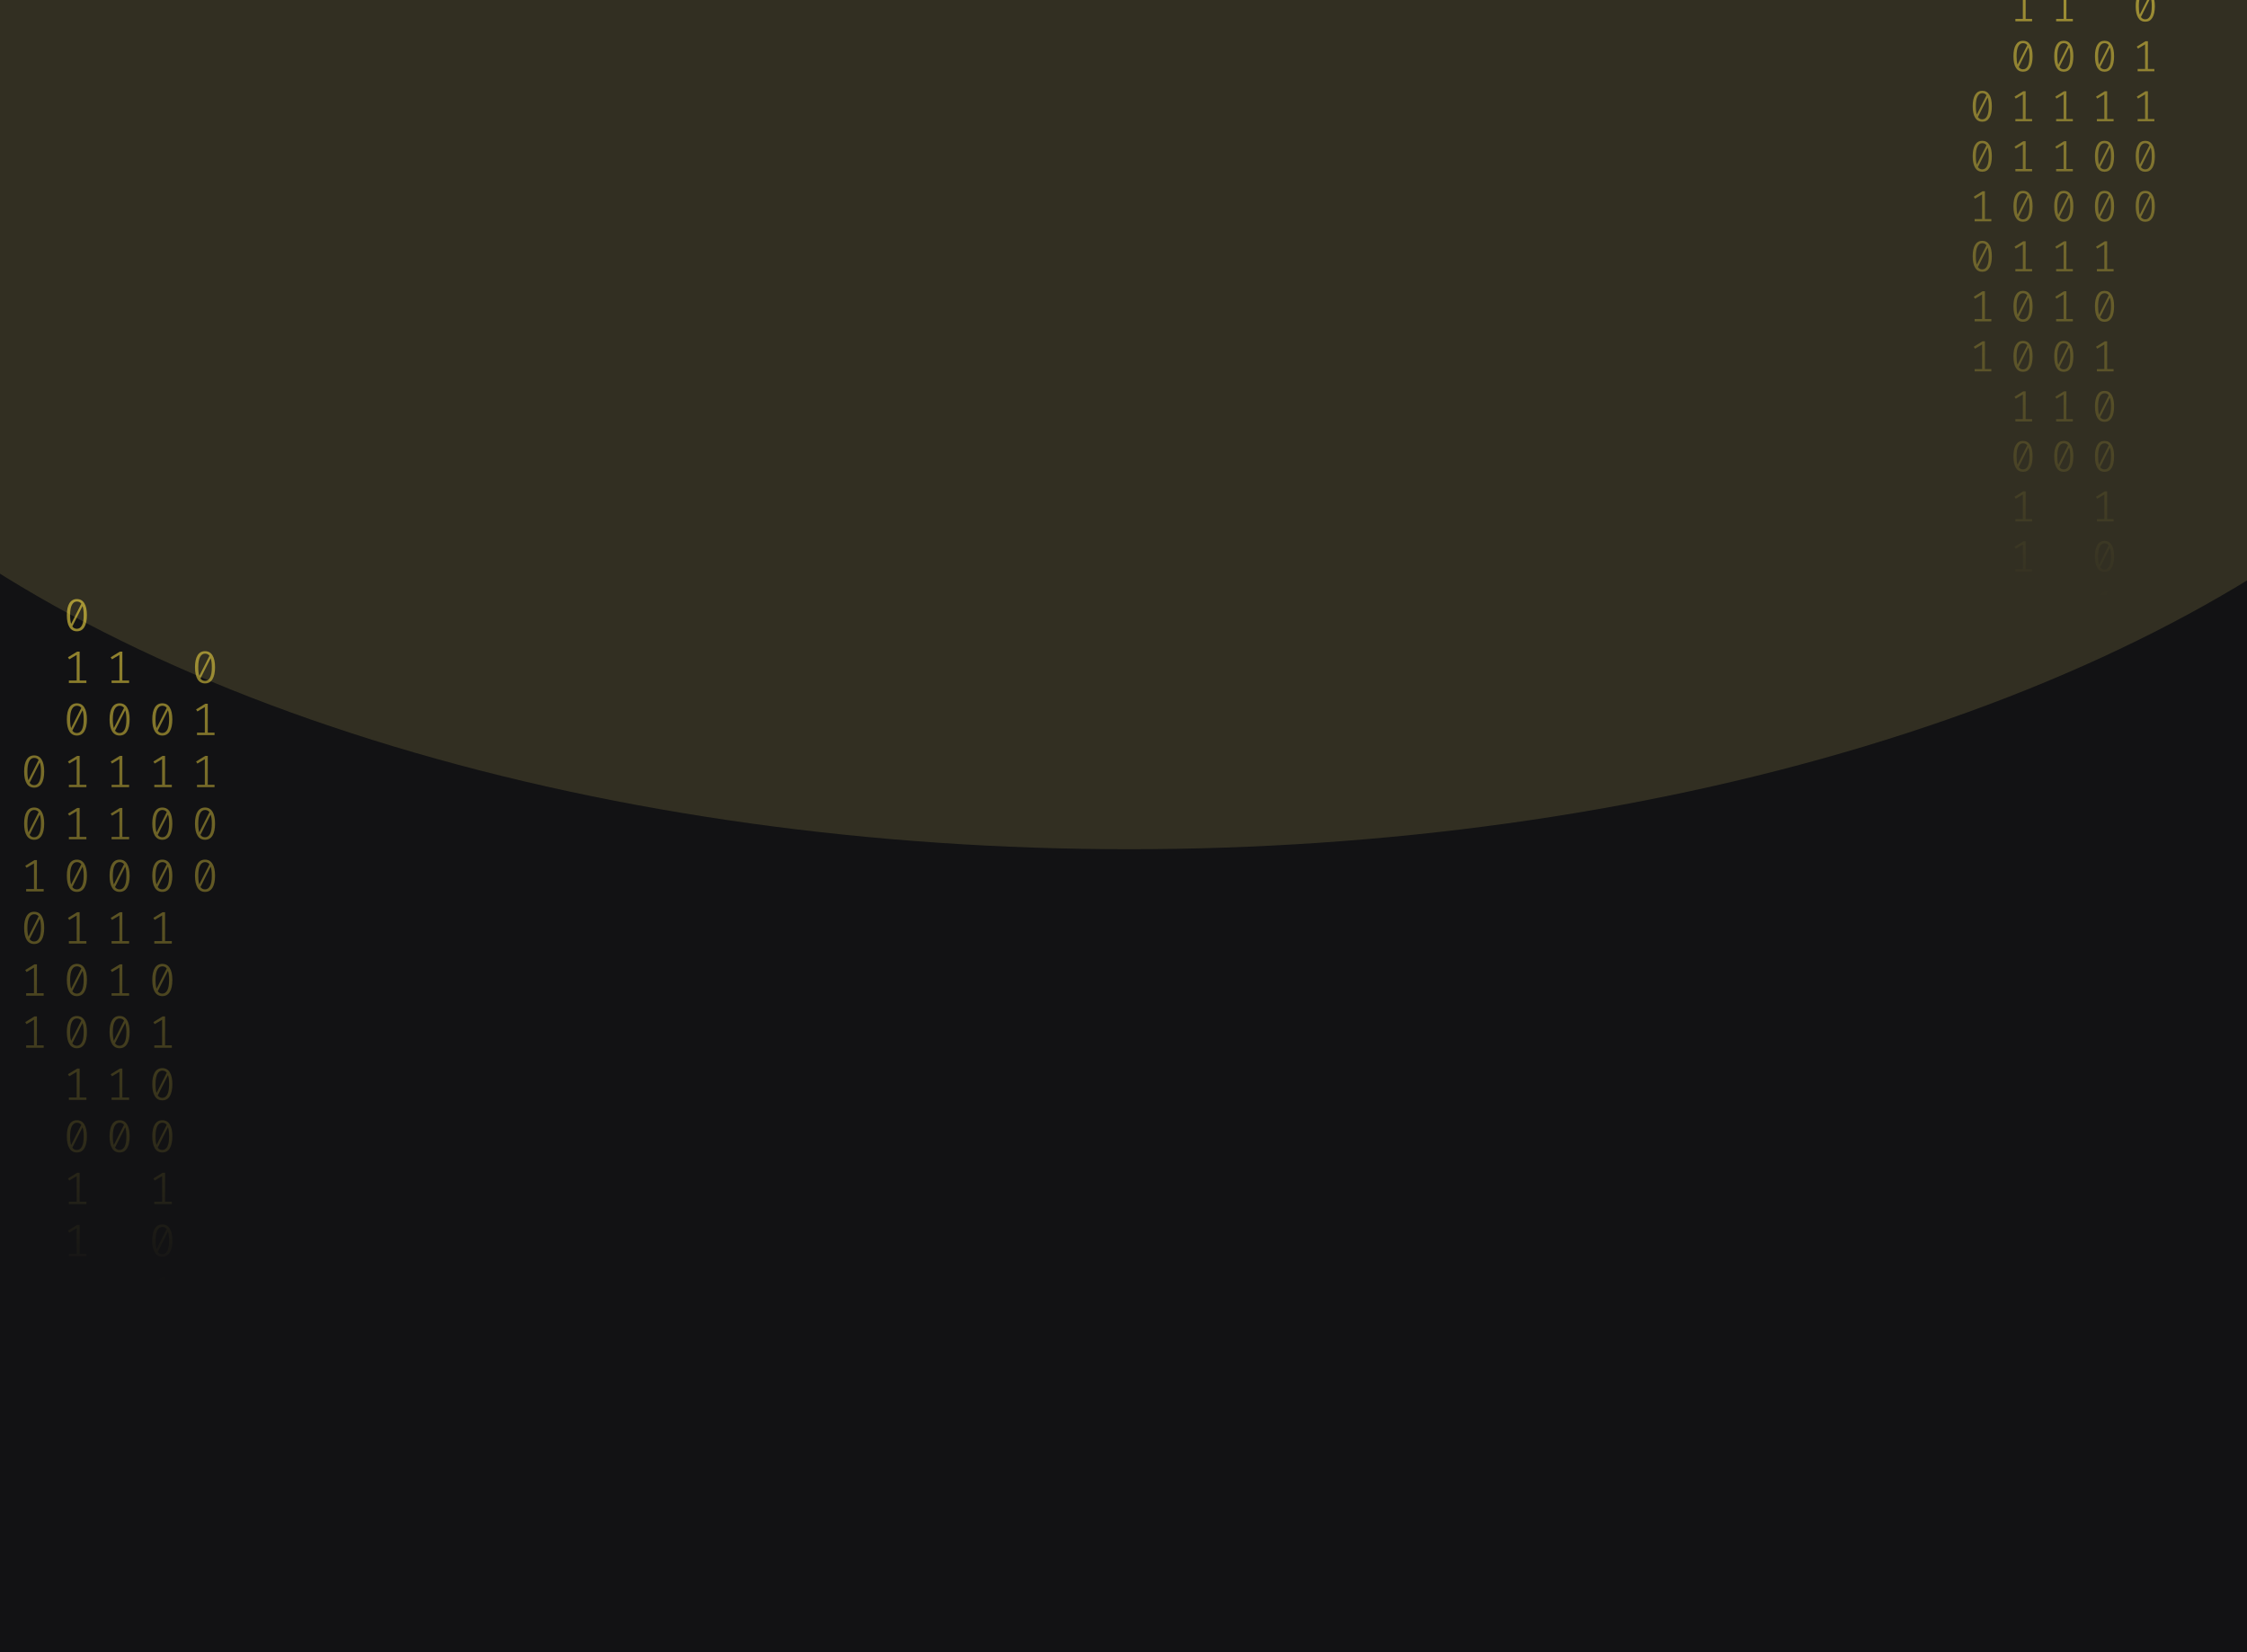 <svg width="1024" height="753" viewBox="0 0 1024 753" fill="none" xmlns="http://www.w3.org/2000/svg">
<g clip-path="url(#clip0_122_130)">
<rect width="1024" height="753" fill="#121214"/>
<g opacity="0.2" filter="url(#filter0_f_122_130)">
<ellipse cx="514.5" cy="37" rx="670.5" ry="350" fill="#B3A659"/>
</g>
<path d="M35.035 273C36.53 273 37.662 273.63 38.431 274.891C39.213 276.138 39.605 277.953 39.605 280.336C39.605 282.719 39.213 284.541 38.431 285.802C37.662 287.063 36.53 287.693 35.035 287.693C33.554 287.693 32.422 287.063 31.639 285.802C30.856 284.541 30.465 282.719 30.465 280.336C30.465 277.967 30.856 276.152 31.639 274.891C32.422 273.63 33.554 273 35.035 273ZM31.953 280.336C31.953 282.026 32.107 283.35 32.415 284.306L37.068 275.099C36.579 274.448 35.901 274.122 35.035 274.122C34.071 274.122 33.316 274.635 32.771 275.66C32.226 276.672 31.953 278.23 31.953 280.336ZM35.035 286.55C36.013 286.55 36.775 286.044 37.32 285.033C37.865 284.008 38.137 282.442 38.137 280.336C38.137 278.549 37.963 277.163 37.613 276.18L32.96 285.469C33.463 286.19 34.154 286.55 35.035 286.55Z" fill="url(#paint0_linear_122_130)" fill-opacity="0.6"/>
<path d="M36.293 310.135H39.374V311.236H31.387V310.135H34.951V298.455L31.555 300.471L30.968 299.536L35.161 296.959H36.293V310.135Z" fill="url(#paint1_linear_122_130)" fill-opacity="0.6"/>
<path d="M35.035 320.502C36.53 320.502 37.662 321.133 38.431 322.393C39.213 323.64 39.605 325.455 39.605 327.838C39.605 330.221 39.213 332.043 38.431 333.304C37.662 334.565 36.53 335.195 35.035 335.195C33.554 335.195 32.422 334.565 31.639 333.304C30.856 332.043 30.465 330.221 30.465 327.838C30.465 325.469 30.856 323.654 31.639 322.393C32.422 321.133 33.554 320.502 35.035 320.502ZM31.953 327.838C31.953 329.529 32.107 330.852 32.415 331.808L37.068 322.601C36.579 321.95 35.901 321.624 35.035 321.624C34.071 321.624 33.316 322.137 32.771 323.162C32.226 324.174 31.953 325.732 31.953 327.838ZM35.035 334.052C36.013 334.052 36.775 333.546 37.32 332.535C37.865 331.51 38.137 329.944 38.137 327.838C38.137 326.051 37.963 324.665 37.613 323.682L32.96 332.971C33.463 333.692 34.154 334.052 35.035 334.052Z" fill="url(#paint2_linear_122_130)" fill-opacity="0.6"/>
<path d="M36.293 357.637H39.374V358.738H31.387V357.637H34.951V345.957L31.555 347.973L30.968 347.038L35.161 344.461H36.293V357.637Z" fill="url(#paint3_linear_122_130)" fill-opacity="0.6"/>
<path d="M36.293 381.388H39.374V382.489H31.387V381.388H34.951V369.708L31.555 371.724L30.968 370.789L35.161 368.212H36.293V381.388Z" fill="url(#paint4_linear_122_130)" fill-opacity="0.6"/>
<path d="M35.035 391.755C36.53 391.755 37.662 392.386 38.431 393.646C39.213 394.893 39.605 396.708 39.605 399.091C39.605 401.474 39.213 403.296 38.431 404.557C37.662 405.818 36.53 406.448 35.035 406.448C33.554 406.448 32.422 405.818 31.639 404.557C30.856 403.296 30.465 401.474 30.465 399.091C30.465 396.722 30.856 394.907 31.639 393.646C32.422 392.386 33.554 391.755 35.035 391.755ZM31.953 399.091C31.953 400.782 32.107 402.105 32.415 403.061L37.068 393.854C36.579 393.203 35.901 392.878 35.035 392.878C34.071 392.878 33.316 393.39 32.771 394.415C32.226 395.427 31.953 396.985 31.953 399.091ZM35.035 405.305C36.013 405.305 36.775 404.8 37.32 403.788C37.865 402.763 38.137 401.197 38.137 399.091C38.137 397.304 37.963 395.919 37.613 394.935L32.96 404.225C33.463 404.945 34.154 405.305 35.035 405.305Z" fill="url(#paint5_linear_122_130)" fill-opacity="0.6"/>
<path d="M36.293 428.89H39.374V429.992H31.387V428.89H34.951V417.21L31.555 419.226L30.968 418.291L35.161 415.714H36.293V428.89Z" fill="url(#paint6_linear_122_130)" fill-opacity="0.6"/>
<path d="M35.035 439.257C36.53 439.257 37.662 439.888 38.431 441.149C39.213 442.396 39.605 444.211 39.605 446.594C39.605 448.977 39.213 450.798 38.431 452.059C37.662 453.32 36.53 453.95 35.035 453.95C33.554 453.95 32.422 453.32 31.639 452.059C30.856 450.798 30.465 448.977 30.465 446.594C30.465 444.224 30.856 442.409 31.639 441.149C32.422 439.888 33.554 439.257 35.035 439.257ZM31.953 446.594C31.953 448.284 32.107 449.607 32.415 450.563L37.068 441.356C36.579 440.705 35.901 440.38 35.035 440.38C34.071 440.38 33.316 440.892 32.771 441.918C32.226 442.929 31.953 444.488 31.953 446.594ZM35.035 452.807C36.013 452.807 36.775 452.302 37.32 451.29C37.865 450.265 38.137 448.699 38.137 446.594C38.137 444.806 37.963 443.421 37.613 442.437L32.96 451.727C33.463 452.447 34.154 452.807 35.035 452.807Z" fill="url(#paint7_linear_122_130)" fill-opacity="0.6"/>
<path d="M35.035 463.008C36.53 463.008 37.662 463.639 38.431 464.9C39.213 466.147 39.605 467.962 39.605 470.345C39.605 472.728 39.213 474.549 38.431 475.81C37.662 477.071 36.53 477.701 35.035 477.701C33.554 477.701 32.422 477.071 31.639 475.81C30.856 474.549 30.465 472.728 30.465 470.345C30.465 467.975 30.856 466.16 31.639 464.9C32.422 463.639 33.554 463.008 35.035 463.008ZM31.953 470.345C31.953 472.035 32.107 473.358 32.415 474.314L37.068 465.107C36.579 464.456 35.901 464.131 35.035 464.131C34.071 464.131 33.316 464.643 32.771 465.669C32.226 466.68 31.953 468.239 31.953 470.345ZM35.035 476.558C36.013 476.558 36.775 476.053 37.32 475.041C37.865 474.016 38.137 472.451 38.137 470.345C38.137 468.557 37.963 467.172 37.613 466.188L32.96 475.478C33.463 476.198 34.154 476.558 35.035 476.558Z" fill="url(#paint8_linear_122_130)" fill-opacity="0.6"/>
<path d="M36.293 500.143H39.374V501.245H31.387V500.143H34.951V488.464L31.555 490.48L30.968 489.544L35.161 486.967H36.293V500.143Z" fill="url(#paint9_linear_122_130)" fill-opacity="0.6"/>
<path d="M35.035 510.511C36.53 510.511 37.662 511.141 38.431 512.402C39.213 513.649 39.605 515.464 39.605 517.847C39.605 520.23 39.213 522.052 38.431 523.312C37.662 524.573 36.53 525.204 35.035 525.204C33.554 525.204 32.422 524.573 31.639 523.312C30.856 522.052 30.465 520.23 30.465 517.847C30.465 515.478 30.856 513.663 31.639 512.402C32.422 511.141 33.554 510.511 35.035 510.511ZM31.953 517.847C31.953 519.537 32.107 520.86 32.415 521.816L37.068 512.61C36.579 511.958 35.901 511.633 35.035 511.633C34.071 511.633 33.316 512.145 32.771 513.171C32.226 514.182 31.953 515.741 31.953 517.847ZM35.035 524.061C36.013 524.061 36.775 523.555 37.32 522.543C37.865 521.518 38.137 519.953 38.137 517.847C38.137 516.059 37.963 514.674 37.613 513.69L32.96 522.98C33.463 523.7 34.154 524.061 35.035 524.061Z" fill="url(#paint10_linear_122_130)" fill-opacity="0.6"/>
<path d="M36.293 547.645H39.374V548.747H31.387V547.645H34.951V535.966L31.555 537.982L30.968 537.046L35.161 534.469H36.293V547.645Z" fill="url(#paint11_linear_122_130)" fill-opacity="0.6"/>
<path d="M36.293 571.396H39.374V572.498H31.387V571.396H34.951V559.717L31.555 561.733L30.968 560.798L35.161 558.221H36.293V571.396Z" fill="url(#paint12_linear_122_130)" fill-opacity="0.6"/>
<path d="M73.965 320.502C75.46 320.502 76.592 321.133 77.361 322.393C78.144 323.64 78.535 325.455 78.535 327.838C78.535 330.221 78.144 332.043 77.361 333.304C76.592 334.565 75.46 335.195 73.965 335.195C72.484 335.195 71.352 334.565 70.569 333.304C69.787 332.043 69.395 330.221 69.395 327.838C69.395 325.469 69.787 323.654 70.569 322.393C71.352 321.133 72.484 320.502 73.965 320.502ZM70.884 327.838C70.884 329.529 71.037 330.852 71.345 331.808L75.999 322.601C75.509 321.95 74.832 321.624 73.965 321.624C73.001 321.624 72.246 322.137 71.701 323.162C71.156 324.174 70.884 325.732 70.884 327.838ZM73.965 334.052C74.943 334.052 75.705 333.546 76.25 332.535C76.795 331.51 77.067 329.944 77.067 327.838C77.067 326.051 76.893 324.665 76.543 323.682L71.89 332.971C72.393 333.692 73.085 334.052 73.965 334.052Z" fill="url(#paint13_linear_122_130)" fill-opacity="0.6"/>
<path d="M75.223 357.637H78.304V358.738H70.318V357.637H73.881V345.957L70.485 347.973L69.898 347.038L74.091 344.461H75.223V357.637Z" fill="url(#paint14_linear_122_130)" fill-opacity="0.6"/>
<path d="M73.965 368.004C75.46 368.004 76.592 368.635 77.361 369.895C78.144 371.142 78.535 372.957 78.535 375.34C78.535 377.723 78.144 379.545 77.361 380.806C76.592 382.067 75.46 382.697 73.965 382.697C72.484 382.697 71.352 382.067 70.569 380.806C69.787 379.545 69.395 377.723 69.395 375.34C69.395 372.971 69.787 371.156 70.569 369.895C71.352 368.635 72.484 368.004 73.965 368.004ZM70.884 375.34C70.884 377.031 71.037 378.354 71.345 379.31L75.999 370.103C75.509 369.452 74.832 369.126 73.965 369.126C73.001 369.126 72.246 369.639 71.701 370.664C71.156 371.676 70.884 373.234 70.884 375.34ZM73.965 381.554C74.943 381.554 75.705 381.049 76.25 380.037C76.795 379.012 77.067 377.446 77.067 375.34C77.067 373.553 76.893 372.168 76.543 371.184L71.89 380.474C72.393 381.194 73.085 381.554 73.965 381.554Z" fill="url(#paint15_linear_122_130)" fill-opacity="0.6"/>
<path d="M73.965 391.755C75.46 391.755 76.592 392.386 77.361 393.646C78.144 394.893 78.535 396.708 78.535 399.091C78.535 401.474 78.144 403.296 77.361 404.557C76.592 405.818 75.46 406.448 73.965 406.448C72.484 406.448 71.352 405.818 70.569 404.557C69.787 403.296 69.395 401.474 69.395 399.091C69.395 396.722 69.787 394.907 70.569 393.646C71.352 392.386 72.484 391.755 73.965 391.755ZM70.884 399.091C70.884 400.782 71.037 402.105 71.345 403.061L75.999 393.854C75.509 393.203 74.832 392.878 73.965 392.878C73.001 392.878 72.246 393.39 71.701 394.415C71.156 395.427 70.884 396.985 70.884 399.091ZM73.965 405.305C74.943 405.305 75.705 404.8 76.25 403.788C76.795 402.763 77.067 401.197 77.067 399.091C77.067 397.304 76.893 395.919 76.543 394.935L71.89 404.225C72.393 404.945 73.085 405.305 73.965 405.305Z" fill="url(#paint16_linear_122_130)" fill-opacity="0.6"/>
<path d="M75.223 428.89H78.304V429.992H70.318V428.89H73.881V417.21L70.485 419.226L69.898 418.291L74.091 415.714H75.223V428.89Z" fill="url(#paint17_linear_122_130)" fill-opacity="0.6"/>
<path d="M73.965 439.257C75.46 439.257 76.592 439.888 77.361 441.149C78.144 442.396 78.535 444.211 78.535 446.594C78.535 448.977 78.144 450.798 77.361 452.059C76.592 453.32 75.46 453.95 73.965 453.95C72.484 453.95 71.352 453.32 70.569 452.059C69.787 450.798 69.395 448.977 69.395 446.594C69.395 444.224 69.787 442.409 70.569 441.149C71.352 439.888 72.484 439.257 73.965 439.257ZM70.884 446.594C70.884 448.284 71.037 449.607 71.345 450.563L75.999 441.356C75.509 440.705 74.832 440.38 73.965 440.38C73.001 440.38 72.246 440.892 71.701 441.918C71.156 442.929 70.884 444.488 70.884 446.594ZM73.965 452.807C74.943 452.807 75.705 452.302 76.25 451.29C76.795 450.265 77.067 448.699 77.067 446.594C77.067 444.806 76.893 443.421 76.543 442.437L71.89 451.727C72.393 452.447 73.085 452.807 73.965 452.807Z" fill="url(#paint18_linear_122_130)" fill-opacity="0.6"/>
<path d="M75.223 476.392H78.304V477.494H70.318V476.392H73.881V464.713L70.485 466.728L69.898 465.793L74.091 463.216H75.223V476.392Z" fill="url(#paint19_linear_122_130)" fill-opacity="0.6"/>
<path d="M73.965 486.76C75.46 486.76 76.592 487.39 77.361 488.651C78.144 489.898 78.535 491.713 78.535 494.096C78.535 496.479 78.144 498.301 77.361 499.561C76.592 500.822 75.46 501.453 73.965 501.453C72.484 501.453 71.352 500.822 70.569 499.561C69.787 498.301 69.395 496.479 69.395 494.096C69.395 491.726 69.787 489.911 70.569 488.651C71.352 487.39 72.484 486.76 73.965 486.76ZM70.884 494.096C70.884 495.786 71.037 497.109 71.345 498.065L75.999 488.859C75.509 488.207 74.832 487.882 73.965 487.882C73.001 487.882 72.246 488.394 71.701 489.42C71.156 490.431 70.884 491.99 70.884 494.096ZM73.965 500.31C74.943 500.31 75.705 499.804 76.25 498.792C76.795 497.767 77.067 496.202 77.067 494.096C77.067 492.308 76.893 490.923 76.543 489.939L71.89 499.229C72.393 499.949 73.085 500.31 73.965 500.31Z" fill="url(#paint20_linear_122_130)" fill-opacity="0.6"/>
<path d="M73.965 510.511C75.46 510.511 76.592 511.141 77.361 512.402C78.144 513.649 78.535 515.464 78.535 517.847C78.535 520.23 78.144 522.052 77.361 523.312C76.592 524.573 75.46 525.204 73.965 525.204C72.484 525.204 71.352 524.573 70.569 523.312C69.787 522.052 69.395 520.23 69.395 517.847C69.395 515.478 69.787 513.663 70.569 512.402C71.352 511.141 72.484 510.511 73.965 510.511ZM70.884 517.847C70.884 519.537 71.037 520.86 71.345 521.816L75.999 512.61C75.509 511.958 74.832 511.633 73.965 511.633C73.001 511.633 72.246 512.145 71.701 513.171C71.156 514.182 70.884 515.741 70.884 517.847ZM73.965 524.061C74.943 524.061 75.705 523.555 76.25 522.543C76.795 521.518 77.067 519.953 77.067 517.847C77.067 516.059 76.893 514.674 76.543 513.69L71.89 522.98C72.393 523.7 73.085 524.061 73.965 524.061Z" fill="url(#paint21_linear_122_130)" fill-opacity="0.6"/>
<path d="M75.223 547.645H78.304V548.747H70.318V547.645H73.881V535.966L70.485 537.982L69.898 537.046L74.091 534.469H75.223V547.645Z" fill="url(#paint22_linear_122_130)" fill-opacity="0.6"/>
<path d="M73.965 558.013C75.46 558.013 76.592 558.643 77.361 559.904C78.144 561.151 78.535 562.966 78.535 565.349C78.535 567.732 78.144 569.554 77.361 570.815C76.592 572.075 75.46 572.706 73.965 572.706C72.484 572.706 71.352 572.075 70.569 570.815C69.787 569.554 69.395 567.732 69.395 565.349C69.395 562.98 69.787 561.165 70.569 559.904C71.352 558.643 72.484 558.013 73.965 558.013ZM70.884 565.349C70.884 567.039 71.037 568.362 71.345 569.318L75.999 560.112C75.509 559.461 74.832 559.135 73.965 559.135C73.001 559.135 72.246 559.648 71.701 560.673C71.156 561.684 70.884 563.243 70.884 565.349ZM73.965 571.563C74.943 571.563 75.705 571.057 76.25 570.046C76.795 569.02 77.067 567.455 77.067 565.349C77.067 563.562 76.893 562.176 76.543 561.192L71.89 570.482C72.393 571.202 73.085 571.563 73.965 571.563Z" fill="url(#paint23_linear_122_130)" fill-opacity="0.6"/>
<path d="M75.223 595.148H78.304V596.249H70.318V595.148H73.881V583.468L70.485 585.484L69.898 584.549L74.091 581.972H75.223V595.148Z" fill="url(#paint24_linear_122_130)" fill-opacity="0.6"/>
<path d="M75.223 618.899H78.304V620H70.318V618.899H73.881V607.219L70.485 609.235L69.898 608.3L74.091 605.723H75.223V618.899Z" fill="url(#paint25_linear_122_130)" fill-opacity="0.6"/>
<path d="M15.57 344.253C17.065 344.253 18.197 344.884 18.966 346.144C19.748 347.391 20.14 349.206 20.14 351.589C20.14 353.972 19.748 355.794 18.966 357.055C18.197 358.316 17.065 358.946 15.57 358.946C14.088 358.946 12.957 358.316 12.174 357.055C11.391 355.794 11 353.972 11 351.589C11 349.22 11.391 347.405 12.174 346.144C12.957 344.884 14.088 344.253 15.57 344.253ZM12.488 351.589C12.488 353.28 12.642 354.603 12.95 355.559L17.603 346.352C17.114 345.701 16.436 345.375 15.57 345.375C14.605 345.375 13.851 345.888 13.306 346.913C12.761 347.925 12.488 349.483 12.488 351.589ZM15.57 357.803C16.548 357.803 17.31 357.297 17.855 356.286C18.4 355.261 18.672 353.695 18.672 351.589C18.672 349.802 18.498 348.417 18.148 347.433L13.495 356.722C13.998 357.443 14.689 357.803 15.57 357.803Z" fill="url(#paint26_linear_122_130)" fill-opacity="0.6"/>
<path d="M15.57 368.004C17.065 368.004 18.197 368.635 18.966 369.895C19.748 371.142 20.14 372.957 20.14 375.34C20.14 377.723 19.748 379.545 18.966 380.806C18.197 382.067 17.065 382.697 15.57 382.697C14.088 382.697 12.957 382.067 12.174 380.806C11.391 379.545 11 377.723 11 375.34C11 372.971 11.391 371.156 12.174 369.895C12.957 368.635 14.088 368.004 15.57 368.004ZM12.488 375.34C12.488 377.031 12.642 378.354 12.95 379.31L17.603 370.103C17.114 369.452 16.436 369.126 15.57 369.126C14.605 369.126 13.851 369.639 13.306 370.664C12.761 371.676 12.488 373.234 12.488 375.34ZM15.57 381.554C16.548 381.554 17.31 381.049 17.855 380.037C18.4 379.012 18.672 377.446 18.672 375.34C18.672 373.553 18.498 372.168 18.148 371.184L13.495 380.474C13.998 381.194 14.689 381.554 15.57 381.554Z" fill="url(#paint27_linear_122_130)" fill-opacity="0.6"/>
<path d="M16.828 405.139H19.909V406.24H11.922V405.139H15.486V393.459L12.09 395.475L11.503 394.54L15.696 391.963H16.828V405.139Z" fill="url(#paint28_linear_122_130)" fill-opacity="0.6"/>
<path d="M15.57 415.506C17.065 415.506 18.197 416.137 18.966 417.398C19.748 418.644 20.14 420.459 20.14 422.842C20.14 425.225 19.748 427.047 18.966 428.308C18.197 429.569 17.065 430.199 15.57 430.199C14.088 430.199 12.957 429.569 12.174 428.308C11.391 427.047 11 425.225 11 422.842C11 420.473 11.391 418.658 12.174 417.398C12.957 416.137 14.088 415.506 15.57 415.506ZM12.488 422.842C12.488 424.533 12.642 425.856 12.95 426.812L17.603 417.605C17.114 416.954 16.436 416.629 15.57 416.629C14.605 416.629 13.851 417.141 13.306 418.166C12.761 419.178 12.488 420.737 12.488 422.842ZM15.57 429.056C16.548 429.056 17.31 428.551 17.855 427.539C18.4 426.514 18.672 424.948 18.672 422.842C18.672 421.055 18.498 419.67 18.148 418.686L13.495 427.976C13.998 428.696 14.689 429.056 15.57 429.056Z" fill="url(#paint29_linear_122_130)" fill-opacity="0.6"/>
<path d="M16.828 452.641H19.909V453.743H11.922V452.641H15.486V440.962L12.09 442.977L11.503 442.042L15.696 439.465H16.828V452.641Z" fill="url(#paint30_linear_122_130)" fill-opacity="0.6"/>
<path d="M16.828 476.392H19.909V477.494H11.922V476.392H15.486V464.713L12.09 466.728L11.503 465.793L15.696 463.216H16.828V476.392Z" fill="url(#paint31_linear_122_130)" fill-opacity="0.6"/>
<path d="M55.758 310.135H58.839V311.236H50.852V310.135H54.416V298.455L51.02 300.471L50.433 299.536L54.626 296.959H55.758V310.135Z" fill="url(#paint32_linear_122_130)" fill-opacity="0.6"/>
<path d="M54.5 320.502C55.995 320.502 57.127 321.133 57.896 322.393C58.678 323.64 59.07 325.455 59.07 327.838C59.07 330.221 58.678 332.043 57.896 333.304C57.127 334.565 55.995 335.195 54.5 335.195C53.019 335.195 51.887 334.565 51.104 333.304C50.322 332.043 49.93 330.221 49.93 327.838C49.93 325.469 50.322 323.654 51.104 322.393C51.887 321.133 53.019 320.502 54.5 320.502ZM51.419 327.838C51.419 329.529 51.572 330.852 51.88 331.808L56.533 322.601C56.044 321.95 55.366 321.624 54.5 321.624C53.536 321.624 52.781 322.137 52.236 323.162C51.691 324.174 51.419 325.732 51.419 327.838ZM54.5 334.052C55.478 334.052 56.24 333.546 56.785 332.535C57.33 331.51 57.602 329.944 57.602 327.838C57.602 326.051 57.428 324.665 57.078 323.682L52.425 332.971C52.928 333.692 53.62 334.052 54.5 334.052Z" fill="url(#paint33_linear_122_130)" fill-opacity="0.6"/>
<path d="M55.758 357.637H58.839V358.738H50.852V357.637H54.416V345.957L51.02 347.973L50.433 347.038L54.626 344.461H55.758V357.637Z" fill="url(#paint34_linear_122_130)" fill-opacity="0.6"/>
<path d="M55.758 381.388H58.839V382.489H50.852V381.388H54.416V369.708L51.02 371.724L50.433 370.789L54.626 368.212H55.758V381.388Z" fill="url(#paint35_linear_122_130)" fill-opacity="0.6"/>
<path d="M54.5 391.755C55.995 391.755 57.127 392.386 57.896 393.646C58.678 394.893 59.07 396.708 59.07 399.091C59.07 401.474 58.678 403.296 57.896 404.557C57.127 405.818 55.995 406.448 54.5 406.448C53.019 406.448 51.887 405.818 51.104 404.557C50.322 403.296 49.93 401.474 49.93 399.091C49.93 396.722 50.322 394.907 51.104 393.646C51.887 392.386 53.019 391.755 54.5 391.755ZM51.419 399.091C51.419 400.782 51.572 402.105 51.88 403.061L56.533 393.854C56.044 393.203 55.366 392.878 54.5 392.878C53.536 392.878 52.781 393.39 52.236 394.415C51.691 395.427 51.419 396.985 51.419 399.091ZM54.5 405.305C55.478 405.305 56.24 404.8 56.785 403.788C57.33 402.763 57.602 401.197 57.602 399.091C57.602 397.304 57.428 395.919 57.078 394.935L52.425 404.225C52.928 404.945 53.62 405.305 54.5 405.305Z" fill="url(#paint36_linear_122_130)" fill-opacity="0.6"/>
<path d="M55.758 428.89H58.839V429.992H50.852V428.89H54.416V417.21L51.02 419.226L50.433 418.291L54.626 415.714H55.758V428.89Z" fill="url(#paint37_linear_122_130)" fill-opacity="0.6"/>
<path d="M55.758 452.641H58.839V453.743H50.852V452.641H54.416V440.962L51.02 442.977L50.433 442.042L54.626 439.465H55.758V452.641Z" fill="url(#paint38_linear_122_130)" fill-opacity="0.6"/>
<path d="M54.5 463.008C55.995 463.008 57.127 463.639 57.896 464.9C58.678 466.147 59.07 467.962 59.07 470.345C59.07 472.728 58.678 474.549 57.896 475.81C57.127 477.071 55.995 477.701 54.5 477.701C53.019 477.701 51.887 477.071 51.104 475.81C50.322 474.549 49.93 472.728 49.93 470.345C49.93 467.975 50.322 466.16 51.104 464.9C51.887 463.639 53.019 463.008 54.5 463.008ZM51.419 470.345C51.419 472.035 51.572 473.358 51.88 474.314L56.533 465.107C56.044 464.456 55.366 464.131 54.5 464.131C53.536 464.131 52.781 464.643 52.236 465.669C51.691 466.68 51.419 468.239 51.419 470.345ZM54.5 476.558C55.478 476.558 56.24 476.053 56.785 475.041C57.33 474.016 57.602 472.451 57.602 470.345C57.602 468.557 57.428 467.172 57.078 466.188L52.425 475.478C52.928 476.198 53.62 476.558 54.5 476.558Z" fill="url(#paint39_linear_122_130)" fill-opacity="0.6"/>
<path d="M55.758 500.143H58.839V501.245H50.852V500.143H54.416V488.464L51.02 490.48L50.433 489.544L54.626 486.967H55.758V500.143Z" fill="url(#paint40_linear_122_130)" fill-opacity="0.6"/>
<path d="M54.5 510.511C55.995 510.511 57.127 511.141 57.896 512.402C58.678 513.649 59.07 515.464 59.07 517.847C59.07 520.23 58.678 522.052 57.896 523.312C57.127 524.573 55.995 525.204 54.5 525.204C53.019 525.204 51.887 524.573 51.104 523.312C50.322 522.052 49.93 520.23 49.93 517.847C49.93 515.478 50.322 513.663 51.104 512.402C51.887 511.141 53.019 510.511 54.5 510.511ZM51.419 517.847C51.419 519.537 51.572 520.86 51.88 521.816L56.533 512.61C56.044 511.958 55.366 511.633 54.5 511.633C53.536 511.633 52.781 512.145 52.236 513.171C51.691 514.182 51.419 515.741 51.419 517.847ZM54.5 524.061C55.478 524.061 56.24 523.555 56.785 522.543C57.33 521.518 57.602 519.953 57.602 517.847C57.602 516.059 57.428 514.674 57.078 513.69L52.425 522.98C52.928 523.7 53.62 524.061 54.5 524.061Z" fill="url(#paint41_linear_122_130)" fill-opacity="0.6"/>
<path d="M93.43 296.751C94.925 296.751 96.058 297.381 96.826 298.642C97.609 299.889 98 301.704 98 304.087C98 306.47 97.609 308.292 96.826 309.553C96.058 310.814 94.925 311.444 93.43 311.444C91.949 311.444 90.817 310.814 90.034 309.553C89.252 308.292 88.86 306.47 88.86 304.087C88.86 301.718 89.252 299.903 90.034 298.642C90.817 297.381 91.949 296.751 93.43 296.751ZM90.349 304.087C90.349 305.777 90.502 307.101 90.81 308.057L95.464 298.85C94.974 298.199 94.297 297.873 93.43 297.873C92.466 297.873 91.711 298.386 91.166 299.411C90.621 300.423 90.349 301.981 90.349 304.087ZM93.43 310.301C94.408 310.301 95.17 309.795 95.715 308.784C96.26 307.759 96.533 306.193 96.533 304.087C96.533 302.3 96.358 300.914 96.009 299.931L91.355 309.22C91.858 309.941 92.55 310.301 93.43 310.301Z" fill="url(#paint42_linear_122_130)" fill-opacity="0.6"/>
<path d="M94.688 333.886H97.769V334.987H89.783V333.886H93.346V322.206L89.95 324.222L89.364 323.287L93.556 320.71H94.688V333.886Z" fill="url(#paint43_linear_122_130)" fill-opacity="0.6"/>
<path d="M94.688 357.637H97.769V358.738H89.783V357.637H93.346V345.957L89.95 347.973L89.364 347.038L93.556 344.461H94.688V357.637Z" fill="url(#paint44_linear_122_130)" fill-opacity="0.6"/>
<path d="M93.43 368.004C94.925 368.004 96.058 368.635 96.826 369.895C97.609 371.142 98 372.957 98 375.34C98 377.723 97.609 379.545 96.826 380.806C96.058 382.067 94.925 382.697 93.43 382.697C91.949 382.697 90.817 382.067 90.034 380.806C89.252 379.545 88.86 377.723 88.86 375.34C88.86 372.971 89.252 371.156 90.034 369.895C90.817 368.635 91.949 368.004 93.43 368.004ZM90.349 375.34C90.349 377.031 90.502 378.354 90.81 379.31L95.464 370.103C94.974 369.452 94.297 369.126 93.43 369.126C92.466 369.126 91.711 369.639 91.166 370.664C90.621 371.676 90.349 373.234 90.349 375.34ZM93.43 381.554C94.408 381.554 95.17 381.049 95.715 380.037C96.26 379.012 96.533 377.446 96.533 375.34C96.533 373.553 96.358 372.168 96.009 371.184L91.355 380.474C91.858 381.194 92.55 381.554 93.43 381.554Z" fill="url(#paint45_linear_122_130)" fill-opacity="0.6"/>
<path d="M93.43 391.755C94.925 391.755 96.058 392.386 96.826 393.646C97.609 394.893 98 396.708 98 399.091C98 401.474 97.609 403.296 96.826 404.557C96.058 405.818 94.925 406.448 93.43 406.448C91.949 406.448 90.817 405.818 90.034 404.557C89.252 403.296 88.86 401.474 88.86 399.091C88.86 396.722 89.252 394.907 90.034 393.646C90.817 392.386 91.949 391.755 93.43 391.755ZM90.349 399.091C90.349 400.782 90.502 402.105 90.81 403.061L95.464 393.854C94.974 393.203 94.297 392.878 93.43 392.878C92.466 392.878 91.711 393.39 91.166 394.415C90.621 395.427 90.349 396.985 90.349 399.091ZM93.43 405.305C94.408 405.305 95.17 404.8 95.715 403.788C96.26 402.763 96.533 401.197 96.533 399.091C96.533 397.304 96.358 395.919 96.009 394.935L91.355 404.225C91.858 404.945 92.55 405.305 93.43 405.305Z" fill="url(#paint46_linear_122_130)" fill-opacity="0.6"/>
<g opacity="0.6">
<path d="M921.93 -27C923.356 -27 924.436 -26.395 925.17 -25.185C925.916 -23.988 926.29 -22.247 926.29 -19.96C926.29 -17.673 925.916 -15.925 925.17 -14.715C924.436 -13.505 923.356 -12.9 921.93 -12.9C920.517 -12.9 919.437 -13.505 918.69 -14.715C917.943 -15.925 917.57 -17.673 917.57 -19.96C917.57 -22.233 917.943 -23.975 918.69 -25.185C919.437 -26.395 920.517 -27 921.93 -27ZM918.99 -19.96C918.99 -18.338 919.137 -17.068 919.43 -16.151L923.87 -24.986C923.403 -25.611 922.756 -25.923 921.93 -25.923C921.01 -25.923 920.29 -25.431 919.77 -24.447C919.25 -23.477 918.99 -21.981 918.99 -19.96ZM921.93 -13.997C922.863 -13.997 923.59 -14.482 924.11 -15.453C924.63 -16.436 924.89 -17.939 924.89 -19.96C924.89 -21.675 924.723 -23.005 924.39 -23.949L919.95 -15.034C920.43 -14.342 921.09 -13.997 921.93 -13.997Z" fill="url(#paint47_linear_122_130)"/>
<path d="M923.13 8.637H926.07V9.694H918.45V8.637H921.85V-2.572L918.61 -0.637L918.05 -1.535L922.05 -4.008H923.13V8.637Z" fill="url(#paint48_linear_122_130)"/>
<path d="M921.93 18.586C923.356 18.586 924.436 19.191 925.17 20.401C925.916 21.597 926.29 23.339 926.29 25.626C926.29 27.913 925.916 29.661 925.17 30.871C924.436 32.081 923.356 32.686 921.93 32.686C920.517 32.686 919.437 32.081 918.69 30.871C917.943 29.661 917.57 27.913 917.57 25.626C917.57 23.352 917.943 21.61 918.69 20.401C919.437 19.191 920.517 18.586 921.93 18.586ZM918.99 25.626C918.99 27.248 919.137 28.518 919.43 29.435L923.87 20.6C923.403 19.975 922.756 19.663 921.93 19.663C921.01 19.663 920.29 20.154 919.77 21.138C919.25 22.109 918.99 23.605 918.99 25.626ZM921.93 31.589C922.863 31.589 923.59 31.104 924.11 30.133C924.63 29.149 924.89 27.647 924.89 25.626C924.89 23.911 924.723 22.581 924.39 21.637L919.95 30.552C920.43 31.243 921.09 31.589 921.93 31.589Z" fill="url(#paint49_linear_122_130)"/>
<path d="M923.13 54.222H926.07V55.279H918.45V54.222H921.85V43.014L918.61 44.948L918.05 44.051L922.05 41.578H923.13V54.222Z" fill="url(#paint50_linear_122_130)"/>
<path d="M923.13 77.015H926.07V78.072H918.45V77.015H921.85V65.807L918.61 67.741L918.05 66.844L922.05 64.371H923.13V77.015Z" fill="url(#paint51_linear_122_130)"/>
<path d="M921.93 86.964C923.356 86.964 924.436 87.569 925.17 88.779C925.916 89.975 926.29 91.717 926.29 94.004C926.29 96.291 925.916 98.039 925.17 99.249C924.436 100.459 923.356 101.064 921.93 101.064C920.517 101.064 919.437 100.459 918.69 99.249C917.943 98.039 917.57 96.291 917.57 94.004C917.57 91.731 917.943 89.989 918.69 88.779C919.437 87.569 920.517 86.964 921.93 86.964ZM918.99 94.004C918.99 95.626 919.137 96.896 919.43 97.813L923.87 88.978C923.403 88.353 922.756 88.041 921.93 88.041C921.01 88.041 920.29 88.533 919.77 89.517C919.25 90.487 918.99 91.983 918.99 94.004ZM921.93 99.967C922.863 99.967 923.59 99.482 924.11 98.511C924.63 97.528 924.89 96.025 924.89 94.004C924.89 92.289 924.723 90.959 924.39 90.015L919.95 98.93C920.43 99.622 921.09 99.967 921.93 99.967Z" fill="url(#paint52_linear_122_130)"/>
<path d="M923.13 122.601H926.07V123.658H918.45V122.601H921.85V111.392L918.61 113.327L918.05 112.429L922.05 109.956H923.13V122.601Z" fill="url(#paint53_linear_122_130)"/>
<path d="M921.93 132.55C923.356 132.55 924.436 133.155 925.17 134.365C925.916 135.561 926.29 137.303 926.29 139.59C926.29 141.877 925.916 143.625 925.17 144.835C924.436 146.045 923.356 146.65 921.93 146.65C920.517 146.65 919.437 146.045 918.69 144.835C917.943 143.625 917.57 141.877 917.57 139.59C917.57 137.316 917.943 135.574 918.69 134.365C919.437 133.155 920.517 132.55 921.93 132.55ZM918.99 139.59C918.99 141.212 919.137 142.482 919.43 143.399L923.87 134.564C923.403 133.939 922.756 133.627 921.93 133.627C921.01 133.627 920.29 134.119 919.77 135.102C919.25 136.073 918.99 137.569 918.99 139.59ZM921.93 145.553C922.863 145.553 923.59 145.068 924.11 144.097C924.63 143.113 924.89 141.611 924.89 139.59C924.89 137.875 924.723 136.545 924.39 135.601L919.95 144.516C920.43 145.207 921.09 145.553 921.93 145.553Z" fill="url(#paint54_linear_122_130)"/>
<path d="M921.93 155.342C923.356 155.342 924.436 155.947 925.17 157.157C925.916 158.354 926.29 160.096 926.29 162.383C926.29 164.669 925.916 166.418 925.17 167.628C924.436 168.838 923.356 169.443 921.93 169.443C920.517 169.443 919.437 168.838 918.69 167.628C917.943 166.418 917.57 164.669 917.57 162.383C917.57 160.109 917.943 158.367 918.69 157.157C919.437 155.947 920.517 155.342 921.93 155.342ZM918.99 162.383C918.99 164.005 919.137 165.274 919.43 166.192L923.87 157.357C923.403 156.732 922.756 156.419 921.93 156.419C921.01 156.419 920.29 156.911 919.77 157.895C919.25 158.866 918.99 160.362 918.99 162.383ZM921.93 168.346C922.863 168.346 923.59 167.86 924.11 166.89C924.63 165.906 924.89 164.404 924.89 162.383C924.89 160.667 924.723 159.338 924.39 158.394L919.95 167.309C920.43 168 921.09 168.346 921.93 168.346Z" fill="url(#paint55_linear_122_130)"/>
<path d="M923.13 190.979H926.07V192.036H918.45V190.979H921.85V179.771L918.61 181.705L918.05 180.808L922.05 178.335H923.13V190.979Z" fill="url(#paint56_linear_122_130)"/>
<path d="M921.93 200.928C923.356 200.928 924.436 201.533 925.17 202.743C925.916 203.94 926.29 205.681 926.29 207.968C926.29 210.255 925.916 212.003 925.17 213.213C924.436 214.423 923.356 215.028 921.93 215.028C920.517 215.028 919.437 214.423 918.69 213.213C917.943 212.003 917.57 210.255 917.57 207.968C917.57 205.695 917.943 203.953 918.69 202.743C919.437 201.533 920.517 200.928 921.93 200.928ZM918.99 207.968C918.99 209.59 919.137 210.86 919.43 211.777L923.87 202.942C923.403 202.317 922.756 202.005 921.93 202.005C921.01 202.005 920.29 202.497 919.77 203.481C919.25 204.451 918.99 205.947 918.99 207.968ZM921.93 213.931C922.863 213.931 923.59 213.446 924.11 212.475C924.63 211.492 924.89 209.989 924.89 207.968C924.89 206.253 924.723 204.923 924.39 203.979L919.95 212.894C920.43 213.586 921.09 213.931 921.93 213.931Z" fill="url(#paint57_linear_122_130)"/>
<path d="M923.13 236.565H926.07V237.622H918.45V236.565H921.85V225.356L918.61 227.291L918.05 226.393L922.05 223.92H923.13V236.565Z" fill="url(#paint58_linear_122_130)"/>
<path d="M923.13 259.357H926.07V260.414H918.45V259.357H921.85V248.149L918.61 250.084L918.05 249.186L922.05 246.713H923.13V259.357Z" fill="url(#paint59_linear_122_130)"/>
<path d="M959.07 18.586C960.497 18.586 961.577 19.191 962.31 20.401C963.057 21.597 963.43 23.339 963.43 25.626C963.43 27.913 963.057 29.661 962.31 30.871C961.577 32.081 960.497 32.686 959.07 32.686C957.657 32.686 956.577 32.081 955.83 30.871C955.084 29.661 954.71 27.913 954.71 25.626C954.71 23.352 955.084 21.61 955.83 20.401C956.577 19.191 957.657 18.586 959.07 18.586ZM956.13 25.626C956.13 27.248 956.277 28.518 956.57 29.435L961.01 20.6C960.543 19.975 959.897 19.663 959.07 19.663C958.15 19.663 957.43 20.154 956.91 21.138C956.39 22.109 956.13 23.605 956.13 25.626ZM959.07 31.589C960.003 31.589 960.73 31.104 961.25 30.133C961.77 29.149 962.03 27.647 962.03 25.626C962.03 23.911 961.863 22.581 961.53 21.637L957.09 30.552C957.57 31.243 958.23 31.589 959.07 31.589Z" fill="url(#paint60_linear_122_130)"/>
<path d="M960.27 54.222H963.21V55.279H955.59V54.222H958.99V43.014L955.75 44.948L955.19 44.051L959.19 41.578H960.27V54.222Z" fill="url(#paint61_linear_122_130)"/>
<path d="M959.07 64.171C960.497 64.171 961.577 64.776 962.31 65.986C963.057 67.183 963.43 68.924 963.43 71.211C963.43 73.498 963.057 75.247 962.31 76.457C961.577 77.666 960.497 78.271 959.07 78.271C957.657 78.271 956.577 77.666 955.83 76.457C955.084 75.247 954.71 73.498 954.71 71.211C954.71 68.938 955.084 67.196 955.83 65.986C956.577 64.776 957.657 64.171 959.07 64.171ZM956.13 71.211C956.13 72.833 956.277 74.103 956.57 75.021L961.01 66.186C960.543 65.561 959.897 65.248 959.07 65.248C958.15 65.248 957.43 65.74 956.91 66.724C956.39 67.695 956.13 69.19 956.13 71.211ZM959.07 77.174C960.003 77.174 960.73 76.689 961.25 75.719C961.77 74.735 962.03 73.232 962.03 71.211C962.03 69.496 961.863 68.167 961.53 67.223L957.09 76.137C957.57 76.829 958.23 77.174 959.07 77.174Z" fill="url(#paint62_linear_122_130)"/>
<path d="M959.07 86.964C960.497 86.964 961.577 87.569 962.31 88.779C963.057 89.975 963.43 91.717 963.43 94.004C963.43 96.291 963.057 98.039 962.31 99.249C961.577 100.459 960.497 101.064 959.07 101.064C957.657 101.064 956.577 100.459 955.83 99.249C955.084 98.039 954.71 96.291 954.71 94.004C954.71 91.731 955.084 89.989 955.83 88.779C956.577 87.569 957.657 86.964 959.07 86.964ZM956.13 94.004C956.13 95.626 956.277 96.896 956.57 97.813L961.01 88.978C960.543 88.353 959.897 88.041 959.07 88.041C958.15 88.041 957.43 88.533 956.91 89.517C956.39 90.487 956.13 91.983 956.13 94.004ZM959.07 99.967C960.003 99.967 960.73 99.482 961.25 98.511C961.77 97.528 962.03 96.025 962.03 94.004C962.03 92.289 961.863 90.959 961.53 90.015L957.09 98.93C957.57 99.622 958.23 99.967 959.07 99.967Z" fill="url(#paint63_linear_122_130)"/>
<path d="M960.27 122.601H963.21V123.658H955.59V122.601H958.99V111.392L955.75 113.327L955.19 112.429L959.19 109.956H960.27V122.601Z" fill="url(#paint64_linear_122_130)"/>
<path d="M959.07 132.55C960.497 132.55 961.577 133.155 962.31 134.365C963.057 135.561 963.43 137.303 963.43 139.59C963.43 141.877 963.057 143.625 962.31 144.835C961.577 146.045 960.497 146.65 959.07 146.65C957.657 146.65 956.577 146.045 955.83 144.835C955.084 143.625 954.71 141.877 954.71 139.59C954.71 137.316 955.084 135.574 955.83 134.365C956.577 133.155 957.657 132.55 959.07 132.55ZM956.13 139.59C956.13 141.212 956.277 142.482 956.57 143.399L961.01 134.564C960.543 133.939 959.897 133.627 959.07 133.627C958.15 133.627 957.43 134.119 956.91 135.102C956.39 136.073 956.13 137.569 956.13 139.59ZM959.07 145.553C960.003 145.553 960.73 145.068 961.25 144.097C961.77 143.113 962.03 141.611 962.03 139.59C962.03 137.875 961.863 136.545 961.53 135.601L957.09 144.516C957.57 145.207 958.23 145.553 959.07 145.553Z" fill="url(#paint65_linear_122_130)"/>
<path d="M960.27 168.186H963.21V169.243H955.59V168.186H958.99V156.978L955.75 158.912L955.19 158.015L959.19 155.542H960.27V168.186Z" fill="url(#paint66_linear_122_130)"/>
<path d="M959.07 178.135C960.497 178.135 961.577 178.74 962.31 179.95C963.057 181.147 963.43 182.888 963.43 185.175C963.43 187.462 963.057 189.211 962.31 190.421C961.577 191.63 960.497 192.235 959.07 192.235C957.657 192.235 956.577 191.63 955.83 190.421C955.084 189.211 954.71 187.462 954.71 185.175C954.71 182.902 955.084 181.16 955.83 179.95C956.577 178.74 957.657 178.135 959.07 178.135ZM956.13 185.175C956.13 186.797 956.277 188.067 956.57 188.985L961.01 180.15C960.543 179.525 959.897 179.212 959.07 179.212C958.15 179.212 957.43 179.704 956.91 180.688C956.39 181.659 956.13 183.154 956.13 185.175ZM959.07 191.139C960.003 191.139 960.73 190.653 961.25 189.683C961.77 188.699 962.03 187.196 962.03 185.175C962.03 183.46 961.863 182.131 961.53 181.187L957.09 190.101C957.57 190.793 958.23 191.139 959.07 191.139Z" fill="url(#paint67_linear_122_130)"/>
<path d="M959.07 200.928C960.497 200.928 961.577 201.533 962.31 202.743C963.057 203.94 963.43 205.681 963.43 207.968C963.43 210.255 963.057 212.003 962.31 213.213C961.577 214.423 960.497 215.028 959.07 215.028C957.657 215.028 956.577 214.423 955.83 213.213C955.084 212.003 954.71 210.255 954.71 207.968C954.71 205.695 955.084 203.953 955.83 202.743C956.577 201.533 957.657 200.928 959.07 200.928ZM956.13 207.968C956.13 209.59 956.277 210.86 956.57 211.777L961.01 202.942C960.543 202.317 959.897 202.005 959.07 202.005C958.15 202.005 957.43 202.497 956.91 203.481C956.39 204.451 956.13 205.947 956.13 207.968ZM959.07 213.931C960.003 213.931 960.73 213.446 961.25 212.475C961.77 211.492 962.03 209.989 962.03 207.968C962.03 206.253 961.863 204.923 961.53 203.979L957.09 212.894C957.57 213.586 958.23 213.931 959.07 213.931Z" fill="url(#paint68_linear_122_130)"/>
<path d="M960.27 236.565H963.21V237.622H955.59V236.565H958.99V225.356L955.75 227.291L955.19 226.393L959.19 223.92H960.27V236.565Z" fill="url(#paint69_linear_122_130)"/>
<path d="M959.07 246.514C960.497 246.514 961.577 247.119 962.31 248.329C963.057 249.525 963.43 251.267 963.43 253.554C963.43 255.841 963.057 257.589 962.31 258.799C961.577 260.009 960.497 260.614 959.07 260.614C957.657 260.614 956.577 260.009 955.83 258.799C955.084 257.589 954.71 255.841 954.71 253.554C954.71 251.28 955.084 249.538 955.83 248.329C956.577 247.119 957.657 246.514 959.07 246.514ZM956.13 253.554C956.13 255.176 956.277 256.446 956.57 257.363L961.01 248.528C960.543 247.903 959.897 247.591 959.07 247.591C958.15 247.591 957.43 248.083 956.91 249.066C956.39 250.037 956.13 251.533 956.13 253.554ZM959.07 259.517C960.003 259.517 960.73 259.032 961.25 258.061C961.77 257.077 962.03 255.575 962.03 253.554C962.03 251.839 961.863 250.509 961.53 249.565L957.09 258.48C957.57 259.171 958.23 259.517 959.07 259.517Z" fill="url(#paint70_linear_122_130)"/>
<path d="M960.27 282.15H963.21V283.207H955.59V282.15H958.99V270.942L955.75 272.876L955.19 271.979L959.19 269.506H960.27V282.15Z" fill="url(#paint71_linear_122_130)"/>
<path d="M960.27 304.943H963.21V306H955.59V304.943H958.99V293.735L955.75 295.669L955.19 294.772L959.19 292.299H960.27V304.943Z" fill="url(#paint72_linear_122_130)"/>
<path d="M903.36 41.378C904.786 41.378 905.866 41.983 906.599 43.193C907.346 44.39 907.719 46.132 907.719 48.419C907.719 50.705 907.346 52.454 906.599 53.664C905.866 54.874 904.786 55.479 903.36 55.479C901.946 55.479 900.867 54.874 900.12 53.664C899.373 52.454 899 50.705 899 48.419C899 46.145 899.373 44.403 900.12 43.193C900.867 41.983 901.946 41.378 903.36 41.378ZM900.42 48.419C900.42 50.041 900.567 51.31 900.86 52.228L905.3 43.393C904.833 42.768 904.186 42.455 903.36 42.455C902.44 42.455 901.72 42.947 901.2 43.931C900.68 44.902 900.42 46.398 900.42 48.419ZM903.36 54.382C904.293 54.382 905.02 53.896 905.54 52.926C906.06 51.942 906.319 50.44 906.319 48.419C906.319 46.703 906.153 45.374 905.82 44.43L901.38 53.345C901.86 54.036 902.52 54.382 903.36 54.382Z" fill="url(#paint73_linear_122_130)"/>
<path d="M903.36 64.171C904.786 64.171 905.866 64.776 906.599 65.986C907.346 67.183 907.719 68.924 907.719 71.211C907.719 73.498 907.346 75.247 906.599 76.457C905.866 77.666 904.786 78.271 903.36 78.271C901.946 78.271 900.867 77.666 900.12 76.457C899.373 75.247 899 73.498 899 71.211C899 68.938 899.373 67.196 900.12 65.986C900.867 64.776 901.946 64.171 903.36 64.171ZM900.42 71.211C900.42 72.833 900.567 74.103 900.86 75.021L905.3 66.186C904.833 65.561 904.186 65.248 903.36 65.248C902.44 65.248 901.72 65.74 901.2 66.724C900.68 67.695 900.42 69.19 900.42 71.211ZM903.36 77.174C904.293 77.174 905.02 76.689 905.54 75.719C906.06 74.735 906.319 73.232 906.319 71.211C906.319 69.496 906.153 68.167 905.82 67.223L901.38 76.137C901.86 76.829 902.52 77.174 903.36 77.174Z" fill="url(#paint74_linear_122_130)"/>
<path d="M904.56 99.808H907.499V100.865H899.88V99.808H903.28V88.599L900.04 90.534L899.48 89.636L903.48 87.163H904.56V99.808Z" fill="url(#paint75_linear_122_130)"/>
<path d="M903.36 109.757C904.786 109.757 905.866 110.362 906.599 111.572C907.346 112.768 907.719 114.51 907.719 116.797C907.719 119.084 907.346 120.832 906.599 122.042C905.866 123.252 904.786 123.857 903.36 123.857C901.946 123.857 900.867 123.252 900.12 122.042C899.373 120.832 899 119.084 899 116.797C899 114.523 899.373 112.782 900.12 111.572C900.867 110.362 901.946 109.757 903.36 109.757ZM900.42 116.797C900.42 118.419 900.567 119.689 900.86 120.606L905.3 111.771C904.833 111.146 904.186 110.834 903.36 110.834C902.44 110.834 901.72 111.326 901.2 112.31C900.68 113.28 900.42 114.776 900.42 116.797ZM903.36 122.76C904.293 122.76 905.02 122.275 905.54 121.304C906.06 120.32 906.319 118.818 906.319 116.797C906.319 115.082 906.153 113.752 905.82 112.808L901.38 121.723C901.86 122.414 902.52 122.76 903.36 122.76Z" fill="url(#paint76_linear_122_130)"/>
<path d="M904.56 145.393H907.499V146.45H899.88V145.393H903.28V134.185L900.04 136.12L899.48 135.222L903.48 132.749H904.56V145.393Z" fill="url(#paint77_linear_122_130)"/>
<path d="M904.56 168.186H907.499V169.243H899.88V168.186H903.28V156.978L900.04 158.912L899.48 158.015L903.48 155.542H904.56V168.186Z" fill="url(#paint78_linear_122_130)"/>
<path d="M941.7 8.637H944.64V9.694H937.02V8.637H940.42V-2.572L937.18 -0.637L936.62 -1.535L940.62 -4.008H941.7V8.637Z" fill="url(#paint79_linear_122_130)"/>
<path d="M940.5 18.586C941.927 18.586 943.006 19.191 943.74 20.401C944.486 21.597 944.86 23.339 944.86 25.626C944.86 27.913 944.486 29.661 943.74 30.871C943.006 32.081 941.927 32.686 940.5 32.686C939.087 32.686 938.007 32.081 937.26 30.871C936.514 29.661 936.14 27.913 936.14 25.626C936.14 23.352 936.514 21.61 937.26 20.401C938.007 19.191 939.087 18.586 940.5 18.586ZM937.56 25.626C937.56 27.248 937.707 28.518 938 29.435L942.44 20.6C941.973 19.975 941.327 19.663 940.5 19.663C939.58 19.663 938.86 20.154 938.34 21.138C937.82 22.109 937.56 23.605 937.56 25.626ZM940.5 31.589C941.433 31.589 942.16 31.104 942.68 30.133C943.2 29.149 943.46 27.647 943.46 25.626C943.46 23.911 943.293 22.581 942.96 21.637L938.52 30.552C939 31.243 939.66 31.589 940.5 31.589Z" fill="url(#paint80_linear_122_130)"/>
<path d="M941.7 54.222H944.64V55.279H937.02V54.222H940.42V43.014L937.18 44.948L936.62 44.051L940.62 41.578H941.7V54.222Z" fill="url(#paint81_linear_122_130)"/>
<path d="M941.7 77.015H944.64V78.072H937.02V77.015H940.42V65.807L937.18 67.741L936.62 66.844L940.62 64.371H941.7V77.015Z" fill="url(#paint82_linear_122_130)"/>
<path d="M940.5 86.964C941.927 86.964 943.006 87.569 943.74 88.779C944.486 89.975 944.86 91.717 944.86 94.004C944.86 96.291 944.486 98.039 943.74 99.249C943.006 100.459 941.927 101.064 940.5 101.064C939.087 101.064 938.007 100.459 937.26 99.249C936.514 98.039 936.14 96.291 936.14 94.004C936.14 91.731 936.514 89.989 937.26 88.779C938.007 87.569 939.087 86.964 940.5 86.964ZM937.56 94.004C937.56 95.626 937.707 96.896 938 97.813L942.44 88.978C941.973 88.353 941.327 88.041 940.5 88.041C939.58 88.041 938.86 88.533 938.34 89.517C937.82 90.487 937.56 91.983 937.56 94.004ZM940.5 99.967C941.433 99.967 942.16 99.482 942.68 98.511C943.2 97.528 943.46 96.025 943.46 94.004C943.46 92.289 943.293 90.959 942.96 90.015L938.52 98.93C939 99.622 939.66 99.967 940.5 99.967Z" fill="url(#paint83_linear_122_130)"/>
<path d="M941.7 122.601H944.64V123.658H937.02V122.601H940.42V111.392L937.18 113.327L936.62 112.429L940.62 109.956H941.7V122.601Z" fill="url(#paint84_linear_122_130)"/>
<path d="M941.7 145.393H944.64V146.45H937.02V145.393H940.42V134.185L937.18 136.12L936.62 135.222L940.62 132.749H941.7V145.393Z" fill="url(#paint85_linear_122_130)"/>
<path d="M940.5 155.342C941.927 155.342 943.006 155.947 943.74 157.157C944.486 158.354 944.86 160.096 944.86 162.383C944.86 164.669 944.486 166.418 943.74 167.628C943.006 168.838 941.927 169.443 940.5 169.443C939.087 169.443 938.007 168.838 937.26 167.628C936.514 166.418 936.14 164.669 936.14 162.383C936.14 160.109 936.514 158.367 937.26 157.157C938.007 155.947 939.087 155.342 940.5 155.342ZM937.56 162.383C937.56 164.005 937.707 165.274 938 166.192L942.44 157.357C941.973 156.732 941.327 156.419 940.5 156.419C939.58 156.419 938.86 156.911 938.34 157.895C937.82 158.866 937.56 160.362 937.56 162.383ZM940.5 168.346C941.433 168.346 942.16 167.86 942.68 166.89C943.2 165.906 943.46 164.404 943.46 162.383C943.46 160.667 943.293 159.338 942.96 158.394L938.52 167.309C939 168 939.66 168.346 940.5 168.346Z" fill="url(#paint86_linear_122_130)"/>
<path d="M941.7 190.979H944.64V192.036H937.02V190.979H940.42V179.771L937.18 181.705L936.62 180.808L940.62 178.335H941.7V190.979Z" fill="url(#paint87_linear_122_130)"/>
<path d="M940.5 200.928C941.927 200.928 943.006 201.533 943.74 202.743C944.486 203.94 944.86 205.681 944.86 207.968C944.86 210.255 944.486 212.003 943.74 213.213C943.006 214.423 941.927 215.028 940.5 215.028C939.087 215.028 938.007 214.423 937.26 213.213C936.514 212.003 936.14 210.255 936.14 207.968C936.14 205.695 936.514 203.953 937.26 202.743C938.007 201.533 939.087 200.928 940.5 200.928ZM937.56 207.968C937.56 209.59 937.707 210.86 938 211.777L942.44 202.942C941.973 202.317 941.327 202.005 940.5 202.005C939.58 202.005 938.86 202.497 938.34 203.481C937.82 204.451 937.56 205.947 937.56 207.968ZM940.5 213.931C941.433 213.931 942.16 213.446 942.68 212.475C943.2 211.492 943.46 209.989 943.46 207.968C943.46 206.253 943.293 204.923 942.96 203.979L938.52 212.894C939 213.586 939.66 213.931 940.5 213.931Z" fill="url(#paint88_linear_122_130)"/>
<path d="M977.64 -4.207C979.067 -4.207 980.147 -3.602 980.88 -2.392C981.627 -1.196 982 0.546 982 2.833C982 5.12 981.627 6.868 980.88 8.078C980.147 9.288 979.067 9.893 977.64 9.893C976.227 9.893 975.147 9.288 974.401 8.078C973.654 6.868 973.281 5.12 973.281 2.833C973.281 0.559 973.654 -1.182 974.401 -2.392C975.147 -3.602 976.227 -4.207 977.64 -4.207ZM974.7 2.833C974.7 4.455 974.847 5.725 975.14 6.642L979.58 -2.193C979.114 -2.818 978.467 -3.13 977.64 -3.13C976.72 -3.13 976 -2.638 975.48 -1.654C974.96 -0.684 974.7 0.812 974.7 2.833ZM977.64 8.796C978.574 8.796 979.3 8.311 979.82 7.34C980.34 6.356 980.6 4.854 980.6 2.833C980.6 1.118 980.433 -0.212 980.1 -1.156L975.66 7.759C976.14 8.45 976.8 8.796 977.64 8.796Z" fill="url(#paint89_linear_122_130)"/>
<path d="M978.84 31.429H981.78V32.486H974.161V31.429H977.56V20.221L974.321 22.155L973.761 21.258L977.76 18.785H978.84V31.429Z" fill="url(#paint90_linear_122_130)"/>
<path d="M978.84 54.222H981.78V55.279H974.161V54.222H977.56V43.014L974.321 44.948L973.761 44.051L977.76 41.578H978.84V54.222Z" fill="url(#paint91_linear_122_130)"/>
<path d="M977.64 64.171C979.067 64.171 980.147 64.776 980.88 65.986C981.627 67.183 982 68.924 982 71.211C982 73.498 981.627 75.247 980.88 76.457C980.147 77.666 979.067 78.271 977.64 78.271C976.227 78.271 975.147 77.666 974.401 76.457C973.654 75.247 973.281 73.498 973.281 71.211C973.281 68.938 973.654 67.196 974.401 65.986C975.147 64.776 976.227 64.171 977.64 64.171ZM974.7 71.211C974.7 72.833 974.847 74.103 975.14 75.021L979.58 66.186C979.114 65.561 978.467 65.248 977.64 65.248C976.72 65.248 976 65.74 975.48 66.724C974.96 67.695 974.7 69.19 974.7 71.211ZM977.64 77.174C978.574 77.174 979.3 76.689 979.82 75.719C980.34 74.735 980.6 73.232 980.6 71.211C980.6 69.496 980.433 68.167 980.1 67.223L975.66 76.137C976.14 76.829 976.8 77.174 977.64 77.174Z" fill="url(#paint92_linear_122_130)"/>
<path d="M977.64 86.964C979.067 86.964 980.147 87.569 980.88 88.779C981.627 89.975 982 91.717 982 94.004C982 96.291 981.627 98.039 980.88 99.249C980.147 100.459 979.067 101.064 977.64 101.064C976.227 101.064 975.147 100.459 974.401 99.249C973.654 98.039 973.281 96.291 973.281 94.004C973.281 91.731 973.654 89.989 974.401 88.779C975.147 87.569 976.227 86.964 977.64 86.964ZM974.7 94.004C974.7 95.626 974.847 96.896 975.14 97.813L979.58 88.978C979.114 88.353 978.467 88.041 977.64 88.041C976.72 88.041 976 88.533 975.48 89.517C974.96 90.487 974.7 91.983 974.7 94.004ZM977.64 99.967C978.574 99.967 979.3 99.482 979.82 98.511C980.34 97.528 980.6 96.025 980.6 94.004C980.6 92.289 980.433 90.959 980.1 90.015L975.66 98.93C976.14 99.622 976.8 99.967 977.64 99.967Z" fill="url(#paint93_linear_122_130)"/>
</g>
</g>
<defs>
<filter id="filter0_f_122_130" x="-556.19" y="-713.19" width="2141.38" height="1500.38" filterUnits="userSpaceOnUse" color-interpolation-filters="sRGB">
<feFlood flood-opacity="0" result="BackgroundImageFix"/>
<feBlend mode="normal" in="SourceGraphic" in2="BackgroundImageFix" result="shape"/>
<feGaussianBlur stdDeviation="200.095" result="effect1_foregroundBlur_122_130"/>
</filter>
<linearGradient id="paint0_linear_122_130" x1="54.5" y1="273" x2="54.5" y2="584.381" gradientUnits="userSpaceOnUse">
<stop stop-color="#F7DD43"/>
<stop offset="1" stop-color="#F7DD43" stop-opacity="0"/>
</linearGradient>
<linearGradient id="paint1_linear_122_130" x1="54.5" y1="273" x2="54.5" y2="584.381" gradientUnits="userSpaceOnUse">
<stop stop-color="#F7DD43"/>
<stop offset="1" stop-color="#F7DD43" stop-opacity="0"/>
</linearGradient>
<linearGradient id="paint2_linear_122_130" x1="54.5" y1="273" x2="54.5" y2="584.381" gradientUnits="userSpaceOnUse">
<stop stop-color="#F7DD43"/>
<stop offset="1" stop-color="#F7DD43" stop-opacity="0"/>
</linearGradient>
<linearGradient id="paint3_linear_122_130" x1="54.5" y1="273" x2="54.5" y2="584.381" gradientUnits="userSpaceOnUse">
<stop stop-color="#F7DD43"/>
<stop offset="1" stop-color="#F7DD43" stop-opacity="0"/>
</linearGradient>
<linearGradient id="paint4_linear_122_130" x1="54.5" y1="273" x2="54.5" y2="584.381" gradientUnits="userSpaceOnUse">
<stop stop-color="#F7DD43"/>
<stop offset="1" stop-color="#F7DD43" stop-opacity="0"/>
</linearGradient>
<linearGradient id="paint5_linear_122_130" x1="54.5" y1="273" x2="54.5" y2="584.381" gradientUnits="userSpaceOnUse">
<stop stop-color="#F7DD43"/>
<stop offset="1" stop-color="#F7DD43" stop-opacity="0"/>
</linearGradient>
<linearGradient id="paint6_linear_122_130" x1="54.5" y1="273" x2="54.5" y2="584.381" gradientUnits="userSpaceOnUse">
<stop stop-color="#F7DD43"/>
<stop offset="1" stop-color="#F7DD43" stop-opacity="0"/>
</linearGradient>
<linearGradient id="paint7_linear_122_130" x1="54.5" y1="273" x2="54.5" y2="584.381" gradientUnits="userSpaceOnUse">
<stop stop-color="#F7DD43"/>
<stop offset="1" stop-color="#F7DD43" stop-opacity="0"/>
</linearGradient>
<linearGradient id="paint8_linear_122_130" x1="54.5" y1="273" x2="54.5" y2="584.381" gradientUnits="userSpaceOnUse">
<stop stop-color="#F7DD43"/>
<stop offset="1" stop-color="#F7DD43" stop-opacity="0"/>
</linearGradient>
<linearGradient id="paint9_linear_122_130" x1="54.5" y1="273" x2="54.5" y2="584.381" gradientUnits="userSpaceOnUse">
<stop stop-color="#F7DD43"/>
<stop offset="1" stop-color="#F7DD43" stop-opacity="0"/>
</linearGradient>
<linearGradient id="paint10_linear_122_130" x1="54.5" y1="273" x2="54.5" y2="584.381" gradientUnits="userSpaceOnUse">
<stop stop-color="#F7DD43"/>
<stop offset="1" stop-color="#F7DD43" stop-opacity="0"/>
</linearGradient>
<linearGradient id="paint11_linear_122_130" x1="54.5" y1="273" x2="54.5" y2="584.381" gradientUnits="userSpaceOnUse">
<stop stop-color="#F7DD43"/>
<stop offset="1" stop-color="#F7DD43" stop-opacity="0"/>
</linearGradient>
<linearGradient id="paint12_linear_122_130" x1="54.5" y1="273" x2="54.5" y2="584.381" gradientUnits="userSpaceOnUse">
<stop stop-color="#F7DD43"/>
<stop offset="1" stop-color="#F7DD43" stop-opacity="0"/>
</linearGradient>
<linearGradient id="paint13_linear_122_130" x1="54.5" y1="273" x2="54.5" y2="584.381" gradientUnits="userSpaceOnUse">
<stop stop-color="#F7DD43"/>
<stop offset="1" stop-color="#F7DD43" stop-opacity="0"/>
</linearGradient>
<linearGradient id="paint14_linear_122_130" x1="54.5" y1="273" x2="54.5" y2="584.381" gradientUnits="userSpaceOnUse">
<stop stop-color="#F7DD43"/>
<stop offset="1" stop-color="#F7DD43" stop-opacity="0"/>
</linearGradient>
<linearGradient id="paint15_linear_122_130" x1="54.5" y1="273" x2="54.5" y2="584.381" gradientUnits="userSpaceOnUse">
<stop stop-color="#F7DD43"/>
<stop offset="1" stop-color="#F7DD43" stop-opacity="0"/>
</linearGradient>
<linearGradient id="paint16_linear_122_130" x1="54.5" y1="273" x2="54.5" y2="584.381" gradientUnits="userSpaceOnUse">
<stop stop-color="#F7DD43"/>
<stop offset="1" stop-color="#F7DD43" stop-opacity="0"/>
</linearGradient>
<linearGradient id="paint17_linear_122_130" x1="54.5" y1="273" x2="54.5" y2="584.381" gradientUnits="userSpaceOnUse">
<stop stop-color="#F7DD43"/>
<stop offset="1" stop-color="#F7DD43" stop-opacity="0"/>
</linearGradient>
<linearGradient id="paint18_linear_122_130" x1="54.5" y1="273" x2="54.5" y2="584.381" gradientUnits="userSpaceOnUse">
<stop stop-color="#F7DD43"/>
<stop offset="1" stop-color="#F7DD43" stop-opacity="0"/>
</linearGradient>
<linearGradient id="paint19_linear_122_130" x1="54.5" y1="273" x2="54.5" y2="584.381" gradientUnits="userSpaceOnUse">
<stop stop-color="#F7DD43"/>
<stop offset="1" stop-color="#F7DD43" stop-opacity="0"/>
</linearGradient>
<linearGradient id="paint20_linear_122_130" x1="54.5" y1="273" x2="54.5" y2="584.381" gradientUnits="userSpaceOnUse">
<stop stop-color="#F7DD43"/>
<stop offset="1" stop-color="#F7DD43" stop-opacity="0"/>
</linearGradient>
<linearGradient id="paint21_linear_122_130" x1="54.5" y1="273" x2="54.5" y2="584.381" gradientUnits="userSpaceOnUse">
<stop stop-color="#F7DD43"/>
<stop offset="1" stop-color="#F7DD43" stop-opacity="0"/>
</linearGradient>
<linearGradient id="paint22_linear_122_130" x1="54.5" y1="273" x2="54.5" y2="584.381" gradientUnits="userSpaceOnUse">
<stop stop-color="#F7DD43"/>
<stop offset="1" stop-color="#F7DD43" stop-opacity="0"/>
</linearGradient>
<linearGradient id="paint23_linear_122_130" x1="54.5" y1="273" x2="54.5" y2="584.381" gradientUnits="userSpaceOnUse">
<stop stop-color="#F7DD43"/>
<stop offset="1" stop-color="#F7DD43" stop-opacity="0"/>
</linearGradient>
<linearGradient id="paint24_linear_122_130" x1="54.5" y1="273" x2="54.5" y2="584.381" gradientUnits="userSpaceOnUse">
<stop stop-color="#F7DD43"/>
<stop offset="1" stop-color="#F7DD43" stop-opacity="0"/>
</linearGradient>
<linearGradient id="paint25_linear_122_130" x1="54.5" y1="273" x2="54.5" y2="584.381" gradientUnits="userSpaceOnUse">
<stop stop-color="#F7DD43"/>
<stop offset="1" stop-color="#F7DD43" stop-opacity="0"/>
</linearGradient>
<linearGradient id="paint26_linear_122_130" x1="54.5" y1="273" x2="54.5" y2="584.381" gradientUnits="userSpaceOnUse">
<stop stop-color="#F7DD43"/>
<stop offset="1" stop-color="#F7DD43" stop-opacity="0"/>
</linearGradient>
<linearGradient id="paint27_linear_122_130" x1="54.5" y1="273" x2="54.5" y2="584.381" gradientUnits="userSpaceOnUse">
<stop stop-color="#F7DD43"/>
<stop offset="1" stop-color="#F7DD43" stop-opacity="0"/>
</linearGradient>
<linearGradient id="paint28_linear_122_130" x1="54.5" y1="273" x2="54.5" y2="584.381" gradientUnits="userSpaceOnUse">
<stop stop-color="#F7DD43"/>
<stop offset="1" stop-color="#F7DD43" stop-opacity="0"/>
</linearGradient>
<linearGradient id="paint29_linear_122_130" x1="54.5" y1="273" x2="54.5" y2="584.381" gradientUnits="userSpaceOnUse">
<stop stop-color="#F7DD43"/>
<stop offset="1" stop-color="#F7DD43" stop-opacity="0"/>
</linearGradient>
<linearGradient id="paint30_linear_122_130" x1="54.5" y1="273" x2="54.5" y2="584.381" gradientUnits="userSpaceOnUse">
<stop stop-color="#F7DD43"/>
<stop offset="1" stop-color="#F7DD43" stop-opacity="0"/>
</linearGradient>
<linearGradient id="paint31_linear_122_130" x1="54.5" y1="273" x2="54.5" y2="584.381" gradientUnits="userSpaceOnUse">
<stop stop-color="#F7DD43"/>
<stop offset="1" stop-color="#F7DD43" stop-opacity="0"/>
</linearGradient>
<linearGradient id="paint32_linear_122_130" x1="54.5" y1="273" x2="54.5" y2="584.381" gradientUnits="userSpaceOnUse">
<stop stop-color="#F7DD43"/>
<stop offset="1" stop-color="#F7DD43" stop-opacity="0"/>
</linearGradient>
<linearGradient id="paint33_linear_122_130" x1="54.5" y1="273" x2="54.5" y2="584.381" gradientUnits="userSpaceOnUse">
<stop stop-color="#F7DD43"/>
<stop offset="1" stop-color="#F7DD43" stop-opacity="0"/>
</linearGradient>
<linearGradient id="paint34_linear_122_130" x1="54.5" y1="273" x2="54.5" y2="584.381" gradientUnits="userSpaceOnUse">
<stop stop-color="#F7DD43"/>
<stop offset="1" stop-color="#F7DD43" stop-opacity="0"/>
</linearGradient>
<linearGradient id="paint35_linear_122_130" x1="54.5" y1="273" x2="54.5" y2="584.381" gradientUnits="userSpaceOnUse">
<stop stop-color="#F7DD43"/>
<stop offset="1" stop-color="#F7DD43" stop-opacity="0"/>
</linearGradient>
<linearGradient id="paint36_linear_122_130" x1="54.5" y1="273" x2="54.5" y2="584.381" gradientUnits="userSpaceOnUse">
<stop stop-color="#F7DD43"/>
<stop offset="1" stop-color="#F7DD43" stop-opacity="0"/>
</linearGradient>
<linearGradient id="paint37_linear_122_130" x1="54.5" y1="273" x2="54.5" y2="584.381" gradientUnits="userSpaceOnUse">
<stop stop-color="#F7DD43"/>
<stop offset="1" stop-color="#F7DD43" stop-opacity="0"/>
</linearGradient>
<linearGradient id="paint38_linear_122_130" x1="54.5" y1="273" x2="54.5" y2="584.381" gradientUnits="userSpaceOnUse">
<stop stop-color="#F7DD43"/>
<stop offset="1" stop-color="#F7DD43" stop-opacity="0"/>
</linearGradient>
<linearGradient id="paint39_linear_122_130" x1="54.5" y1="273" x2="54.5" y2="584.381" gradientUnits="userSpaceOnUse">
<stop stop-color="#F7DD43"/>
<stop offset="1" stop-color="#F7DD43" stop-opacity="0"/>
</linearGradient>
<linearGradient id="paint40_linear_122_130" x1="54.5" y1="273" x2="54.5" y2="584.381" gradientUnits="userSpaceOnUse">
<stop stop-color="#F7DD43"/>
<stop offset="1" stop-color="#F7DD43" stop-opacity="0"/>
</linearGradient>
<linearGradient id="paint41_linear_122_130" x1="54.5" y1="273" x2="54.5" y2="584.381" gradientUnits="userSpaceOnUse">
<stop stop-color="#F7DD43"/>
<stop offset="1" stop-color="#F7DD43" stop-opacity="0"/>
</linearGradient>
<linearGradient id="paint42_linear_122_130" x1="54.5" y1="273" x2="54.5" y2="584.381" gradientUnits="userSpaceOnUse">
<stop stop-color="#F7DD43"/>
<stop offset="1" stop-color="#F7DD43" stop-opacity="0"/>
</linearGradient>
<linearGradient id="paint43_linear_122_130" x1="54.5" y1="273" x2="54.5" y2="584.381" gradientUnits="userSpaceOnUse">
<stop stop-color="#F7DD43"/>
<stop offset="1" stop-color="#F7DD43" stop-opacity="0"/>
</linearGradient>
<linearGradient id="paint44_linear_122_130" x1="54.5" y1="273" x2="54.5" y2="584.381" gradientUnits="userSpaceOnUse">
<stop stop-color="#F7DD43"/>
<stop offset="1" stop-color="#F7DD43" stop-opacity="0"/>
</linearGradient>
<linearGradient id="paint45_linear_122_130" x1="54.5" y1="273" x2="54.5" y2="584.381" gradientUnits="userSpaceOnUse">
<stop stop-color="#F7DD43"/>
<stop offset="1" stop-color="#F7DD43" stop-opacity="0"/>
</linearGradient>
<linearGradient id="paint46_linear_122_130" x1="54.5" y1="273" x2="54.5" y2="584.381" gradientUnits="userSpaceOnUse">
<stop stop-color="#F7DD43"/>
<stop offset="1" stop-color="#F7DD43" stop-opacity="0"/>
</linearGradient>
<linearGradient id="paint47_linear_122_130" x1="940.5" y1="-27" x2="940.5" y2="271.818" gradientUnits="userSpaceOnUse">
<stop stop-color="#F7DD43"/>
<stop offset="1" stop-color="#F7DD43" stop-opacity="0"/>
</linearGradient>
<linearGradient id="paint48_linear_122_130" x1="940.5" y1="-27" x2="940.5" y2="271.818" gradientUnits="userSpaceOnUse">
<stop stop-color="#F7DD43"/>
<stop offset="1" stop-color="#F7DD43" stop-opacity="0"/>
</linearGradient>
<linearGradient id="paint49_linear_122_130" x1="940.5" y1="-27" x2="940.5" y2="271.818" gradientUnits="userSpaceOnUse">
<stop stop-color="#F7DD43"/>
<stop offset="1" stop-color="#F7DD43" stop-opacity="0"/>
</linearGradient>
<linearGradient id="paint50_linear_122_130" x1="940.5" y1="-27" x2="940.5" y2="271.818" gradientUnits="userSpaceOnUse">
<stop stop-color="#F7DD43"/>
<stop offset="1" stop-color="#F7DD43" stop-opacity="0"/>
</linearGradient>
<linearGradient id="paint51_linear_122_130" x1="940.5" y1="-27" x2="940.5" y2="271.818" gradientUnits="userSpaceOnUse">
<stop stop-color="#F7DD43"/>
<stop offset="1" stop-color="#F7DD43" stop-opacity="0"/>
</linearGradient>
<linearGradient id="paint52_linear_122_130" x1="940.5" y1="-27" x2="940.5" y2="271.818" gradientUnits="userSpaceOnUse">
<stop stop-color="#F7DD43"/>
<stop offset="1" stop-color="#F7DD43" stop-opacity="0"/>
</linearGradient>
<linearGradient id="paint53_linear_122_130" x1="940.5" y1="-27" x2="940.5" y2="271.818" gradientUnits="userSpaceOnUse">
<stop stop-color="#F7DD43"/>
<stop offset="1" stop-color="#F7DD43" stop-opacity="0"/>
</linearGradient>
<linearGradient id="paint54_linear_122_130" x1="940.5" y1="-27" x2="940.5" y2="271.818" gradientUnits="userSpaceOnUse">
<stop stop-color="#F7DD43"/>
<stop offset="1" stop-color="#F7DD43" stop-opacity="0"/>
</linearGradient>
<linearGradient id="paint55_linear_122_130" x1="940.5" y1="-27" x2="940.5" y2="271.818" gradientUnits="userSpaceOnUse">
<stop stop-color="#F7DD43"/>
<stop offset="1" stop-color="#F7DD43" stop-opacity="0"/>
</linearGradient>
<linearGradient id="paint56_linear_122_130" x1="940.5" y1="-27" x2="940.5" y2="271.818" gradientUnits="userSpaceOnUse">
<stop stop-color="#F7DD43"/>
<stop offset="1" stop-color="#F7DD43" stop-opacity="0"/>
</linearGradient>
<linearGradient id="paint57_linear_122_130" x1="940.5" y1="-27" x2="940.5" y2="271.818" gradientUnits="userSpaceOnUse">
<stop stop-color="#F7DD43"/>
<stop offset="1" stop-color="#F7DD43" stop-opacity="0"/>
</linearGradient>
<linearGradient id="paint58_linear_122_130" x1="940.5" y1="-27" x2="940.5" y2="271.818" gradientUnits="userSpaceOnUse">
<stop stop-color="#F7DD43"/>
<stop offset="1" stop-color="#F7DD43" stop-opacity="0"/>
</linearGradient>
<linearGradient id="paint59_linear_122_130" x1="940.5" y1="-27" x2="940.5" y2="271.818" gradientUnits="userSpaceOnUse">
<stop stop-color="#F7DD43"/>
<stop offset="1" stop-color="#F7DD43" stop-opacity="0"/>
</linearGradient>
<linearGradient id="paint60_linear_122_130" x1="940.5" y1="-27" x2="940.5" y2="271.818" gradientUnits="userSpaceOnUse">
<stop stop-color="#F7DD43"/>
<stop offset="1" stop-color="#F7DD43" stop-opacity="0"/>
</linearGradient>
<linearGradient id="paint61_linear_122_130" x1="940.5" y1="-27" x2="940.5" y2="271.818" gradientUnits="userSpaceOnUse">
<stop stop-color="#F7DD43"/>
<stop offset="1" stop-color="#F7DD43" stop-opacity="0"/>
</linearGradient>
<linearGradient id="paint62_linear_122_130" x1="940.5" y1="-27" x2="940.5" y2="271.818" gradientUnits="userSpaceOnUse">
<stop stop-color="#F7DD43"/>
<stop offset="1" stop-color="#F7DD43" stop-opacity="0"/>
</linearGradient>
<linearGradient id="paint63_linear_122_130" x1="940.5" y1="-27" x2="940.5" y2="271.818" gradientUnits="userSpaceOnUse">
<stop stop-color="#F7DD43"/>
<stop offset="1" stop-color="#F7DD43" stop-opacity="0"/>
</linearGradient>
<linearGradient id="paint64_linear_122_130" x1="940.5" y1="-27" x2="940.5" y2="271.818" gradientUnits="userSpaceOnUse">
<stop stop-color="#F7DD43"/>
<stop offset="1" stop-color="#F7DD43" stop-opacity="0"/>
</linearGradient>
<linearGradient id="paint65_linear_122_130" x1="940.5" y1="-27" x2="940.5" y2="271.818" gradientUnits="userSpaceOnUse">
<stop stop-color="#F7DD43"/>
<stop offset="1" stop-color="#F7DD43" stop-opacity="0"/>
</linearGradient>
<linearGradient id="paint66_linear_122_130" x1="940.5" y1="-27" x2="940.5" y2="271.818" gradientUnits="userSpaceOnUse">
<stop stop-color="#F7DD43"/>
<stop offset="1" stop-color="#F7DD43" stop-opacity="0"/>
</linearGradient>
<linearGradient id="paint67_linear_122_130" x1="940.5" y1="-27" x2="940.5" y2="271.818" gradientUnits="userSpaceOnUse">
<stop stop-color="#F7DD43"/>
<stop offset="1" stop-color="#F7DD43" stop-opacity="0"/>
</linearGradient>
<linearGradient id="paint68_linear_122_130" x1="940.5" y1="-27" x2="940.5" y2="271.818" gradientUnits="userSpaceOnUse">
<stop stop-color="#F7DD43"/>
<stop offset="1" stop-color="#F7DD43" stop-opacity="0"/>
</linearGradient>
<linearGradient id="paint69_linear_122_130" x1="940.5" y1="-27" x2="940.5" y2="271.818" gradientUnits="userSpaceOnUse">
<stop stop-color="#F7DD43"/>
<stop offset="1" stop-color="#F7DD43" stop-opacity="0"/>
</linearGradient>
<linearGradient id="paint70_linear_122_130" x1="940.5" y1="-27" x2="940.5" y2="271.818" gradientUnits="userSpaceOnUse">
<stop stop-color="#F7DD43"/>
<stop offset="1" stop-color="#F7DD43" stop-opacity="0"/>
</linearGradient>
<linearGradient id="paint71_linear_122_130" x1="940.5" y1="-27" x2="940.5" y2="271.818" gradientUnits="userSpaceOnUse">
<stop stop-color="#F7DD43"/>
<stop offset="1" stop-color="#F7DD43" stop-opacity="0"/>
</linearGradient>
<linearGradient id="paint72_linear_122_130" x1="940.5" y1="-27" x2="940.5" y2="271.818" gradientUnits="userSpaceOnUse">
<stop stop-color="#F7DD43"/>
<stop offset="1" stop-color="#F7DD43" stop-opacity="0"/>
</linearGradient>
<linearGradient id="paint73_linear_122_130" x1="940.5" y1="-27" x2="940.5" y2="271.818" gradientUnits="userSpaceOnUse">
<stop stop-color="#F7DD43"/>
<stop offset="1" stop-color="#F7DD43" stop-opacity="0"/>
</linearGradient>
<linearGradient id="paint74_linear_122_130" x1="940.5" y1="-27" x2="940.5" y2="271.818" gradientUnits="userSpaceOnUse">
<stop stop-color="#F7DD43"/>
<stop offset="1" stop-color="#F7DD43" stop-opacity="0"/>
</linearGradient>
<linearGradient id="paint75_linear_122_130" x1="940.5" y1="-27" x2="940.5" y2="271.818" gradientUnits="userSpaceOnUse">
<stop stop-color="#F7DD43"/>
<stop offset="1" stop-color="#F7DD43" stop-opacity="0"/>
</linearGradient>
<linearGradient id="paint76_linear_122_130" x1="940.5" y1="-27" x2="940.5" y2="271.818" gradientUnits="userSpaceOnUse">
<stop stop-color="#F7DD43"/>
<stop offset="1" stop-color="#F7DD43" stop-opacity="0"/>
</linearGradient>
<linearGradient id="paint77_linear_122_130" x1="940.5" y1="-27" x2="940.5" y2="271.818" gradientUnits="userSpaceOnUse">
<stop stop-color="#F7DD43"/>
<stop offset="1" stop-color="#F7DD43" stop-opacity="0"/>
</linearGradient>
<linearGradient id="paint78_linear_122_130" x1="940.5" y1="-27" x2="940.5" y2="271.818" gradientUnits="userSpaceOnUse">
<stop stop-color="#F7DD43"/>
<stop offset="1" stop-color="#F7DD43" stop-opacity="0"/>
</linearGradient>
<linearGradient id="paint79_linear_122_130" x1="940.5" y1="-27" x2="940.5" y2="271.818" gradientUnits="userSpaceOnUse">
<stop stop-color="#F7DD43"/>
<stop offset="1" stop-color="#F7DD43" stop-opacity="0"/>
</linearGradient>
<linearGradient id="paint80_linear_122_130" x1="940.5" y1="-27" x2="940.5" y2="271.818" gradientUnits="userSpaceOnUse">
<stop stop-color="#F7DD43"/>
<stop offset="1" stop-color="#F7DD43" stop-opacity="0"/>
</linearGradient>
<linearGradient id="paint81_linear_122_130" x1="940.5" y1="-27" x2="940.5" y2="271.818" gradientUnits="userSpaceOnUse">
<stop stop-color="#F7DD43"/>
<stop offset="1" stop-color="#F7DD43" stop-opacity="0"/>
</linearGradient>
<linearGradient id="paint82_linear_122_130" x1="940.5" y1="-27" x2="940.5" y2="271.818" gradientUnits="userSpaceOnUse">
<stop stop-color="#F7DD43"/>
<stop offset="1" stop-color="#F7DD43" stop-opacity="0"/>
</linearGradient>
<linearGradient id="paint83_linear_122_130" x1="940.5" y1="-27" x2="940.5" y2="271.818" gradientUnits="userSpaceOnUse">
<stop stop-color="#F7DD43"/>
<stop offset="1" stop-color="#F7DD43" stop-opacity="0"/>
</linearGradient>
<linearGradient id="paint84_linear_122_130" x1="940.5" y1="-27" x2="940.5" y2="271.818" gradientUnits="userSpaceOnUse">
<stop stop-color="#F7DD43"/>
<stop offset="1" stop-color="#F7DD43" stop-opacity="0"/>
</linearGradient>
<linearGradient id="paint85_linear_122_130" x1="940.5" y1="-27" x2="940.5" y2="271.818" gradientUnits="userSpaceOnUse">
<stop stop-color="#F7DD43"/>
<stop offset="1" stop-color="#F7DD43" stop-opacity="0"/>
</linearGradient>
<linearGradient id="paint86_linear_122_130" x1="940.5" y1="-27" x2="940.5" y2="271.818" gradientUnits="userSpaceOnUse">
<stop stop-color="#F7DD43"/>
<stop offset="1" stop-color="#F7DD43" stop-opacity="0"/>
</linearGradient>
<linearGradient id="paint87_linear_122_130" x1="940.5" y1="-27" x2="940.5" y2="271.818" gradientUnits="userSpaceOnUse">
<stop stop-color="#F7DD43"/>
<stop offset="1" stop-color="#F7DD43" stop-opacity="0"/>
</linearGradient>
<linearGradient id="paint88_linear_122_130" x1="940.5" y1="-27" x2="940.5" y2="271.818" gradientUnits="userSpaceOnUse">
<stop stop-color="#F7DD43"/>
<stop offset="1" stop-color="#F7DD43" stop-opacity="0"/>
</linearGradient>
<linearGradient id="paint89_linear_122_130" x1="940.5" y1="-27" x2="940.5" y2="271.818" gradientUnits="userSpaceOnUse">
<stop stop-color="#F7DD43"/>
<stop offset="1" stop-color="#F7DD43" stop-opacity="0"/>
</linearGradient>
<linearGradient id="paint90_linear_122_130" x1="940.5" y1="-27" x2="940.5" y2="271.818" gradientUnits="userSpaceOnUse">
<stop stop-color="#F7DD43"/>
<stop offset="1" stop-color="#F7DD43" stop-opacity="0"/>
</linearGradient>
<linearGradient id="paint91_linear_122_130" x1="940.5" y1="-27" x2="940.5" y2="271.818" gradientUnits="userSpaceOnUse">
<stop stop-color="#F7DD43"/>
<stop offset="1" stop-color="#F7DD43" stop-opacity="0"/>
</linearGradient>
<linearGradient id="paint92_linear_122_130" x1="940.5" y1="-27" x2="940.5" y2="271.818" gradientUnits="userSpaceOnUse">
<stop stop-color="#F7DD43"/>
<stop offset="1" stop-color="#F7DD43" stop-opacity="0"/>
</linearGradient>
<linearGradient id="paint93_linear_122_130" x1="940.5" y1="-27" x2="940.5" y2="271.818" gradientUnits="userSpaceOnUse">
<stop stop-color="#F7DD43"/>
<stop offset="1" stop-color="#F7DD43" stop-opacity="0"/>
</linearGradient>
<clipPath id="clip0_122_130">
<rect width="1024" height="753" fill="white"/>
</clipPath>
</defs>
</svg>
